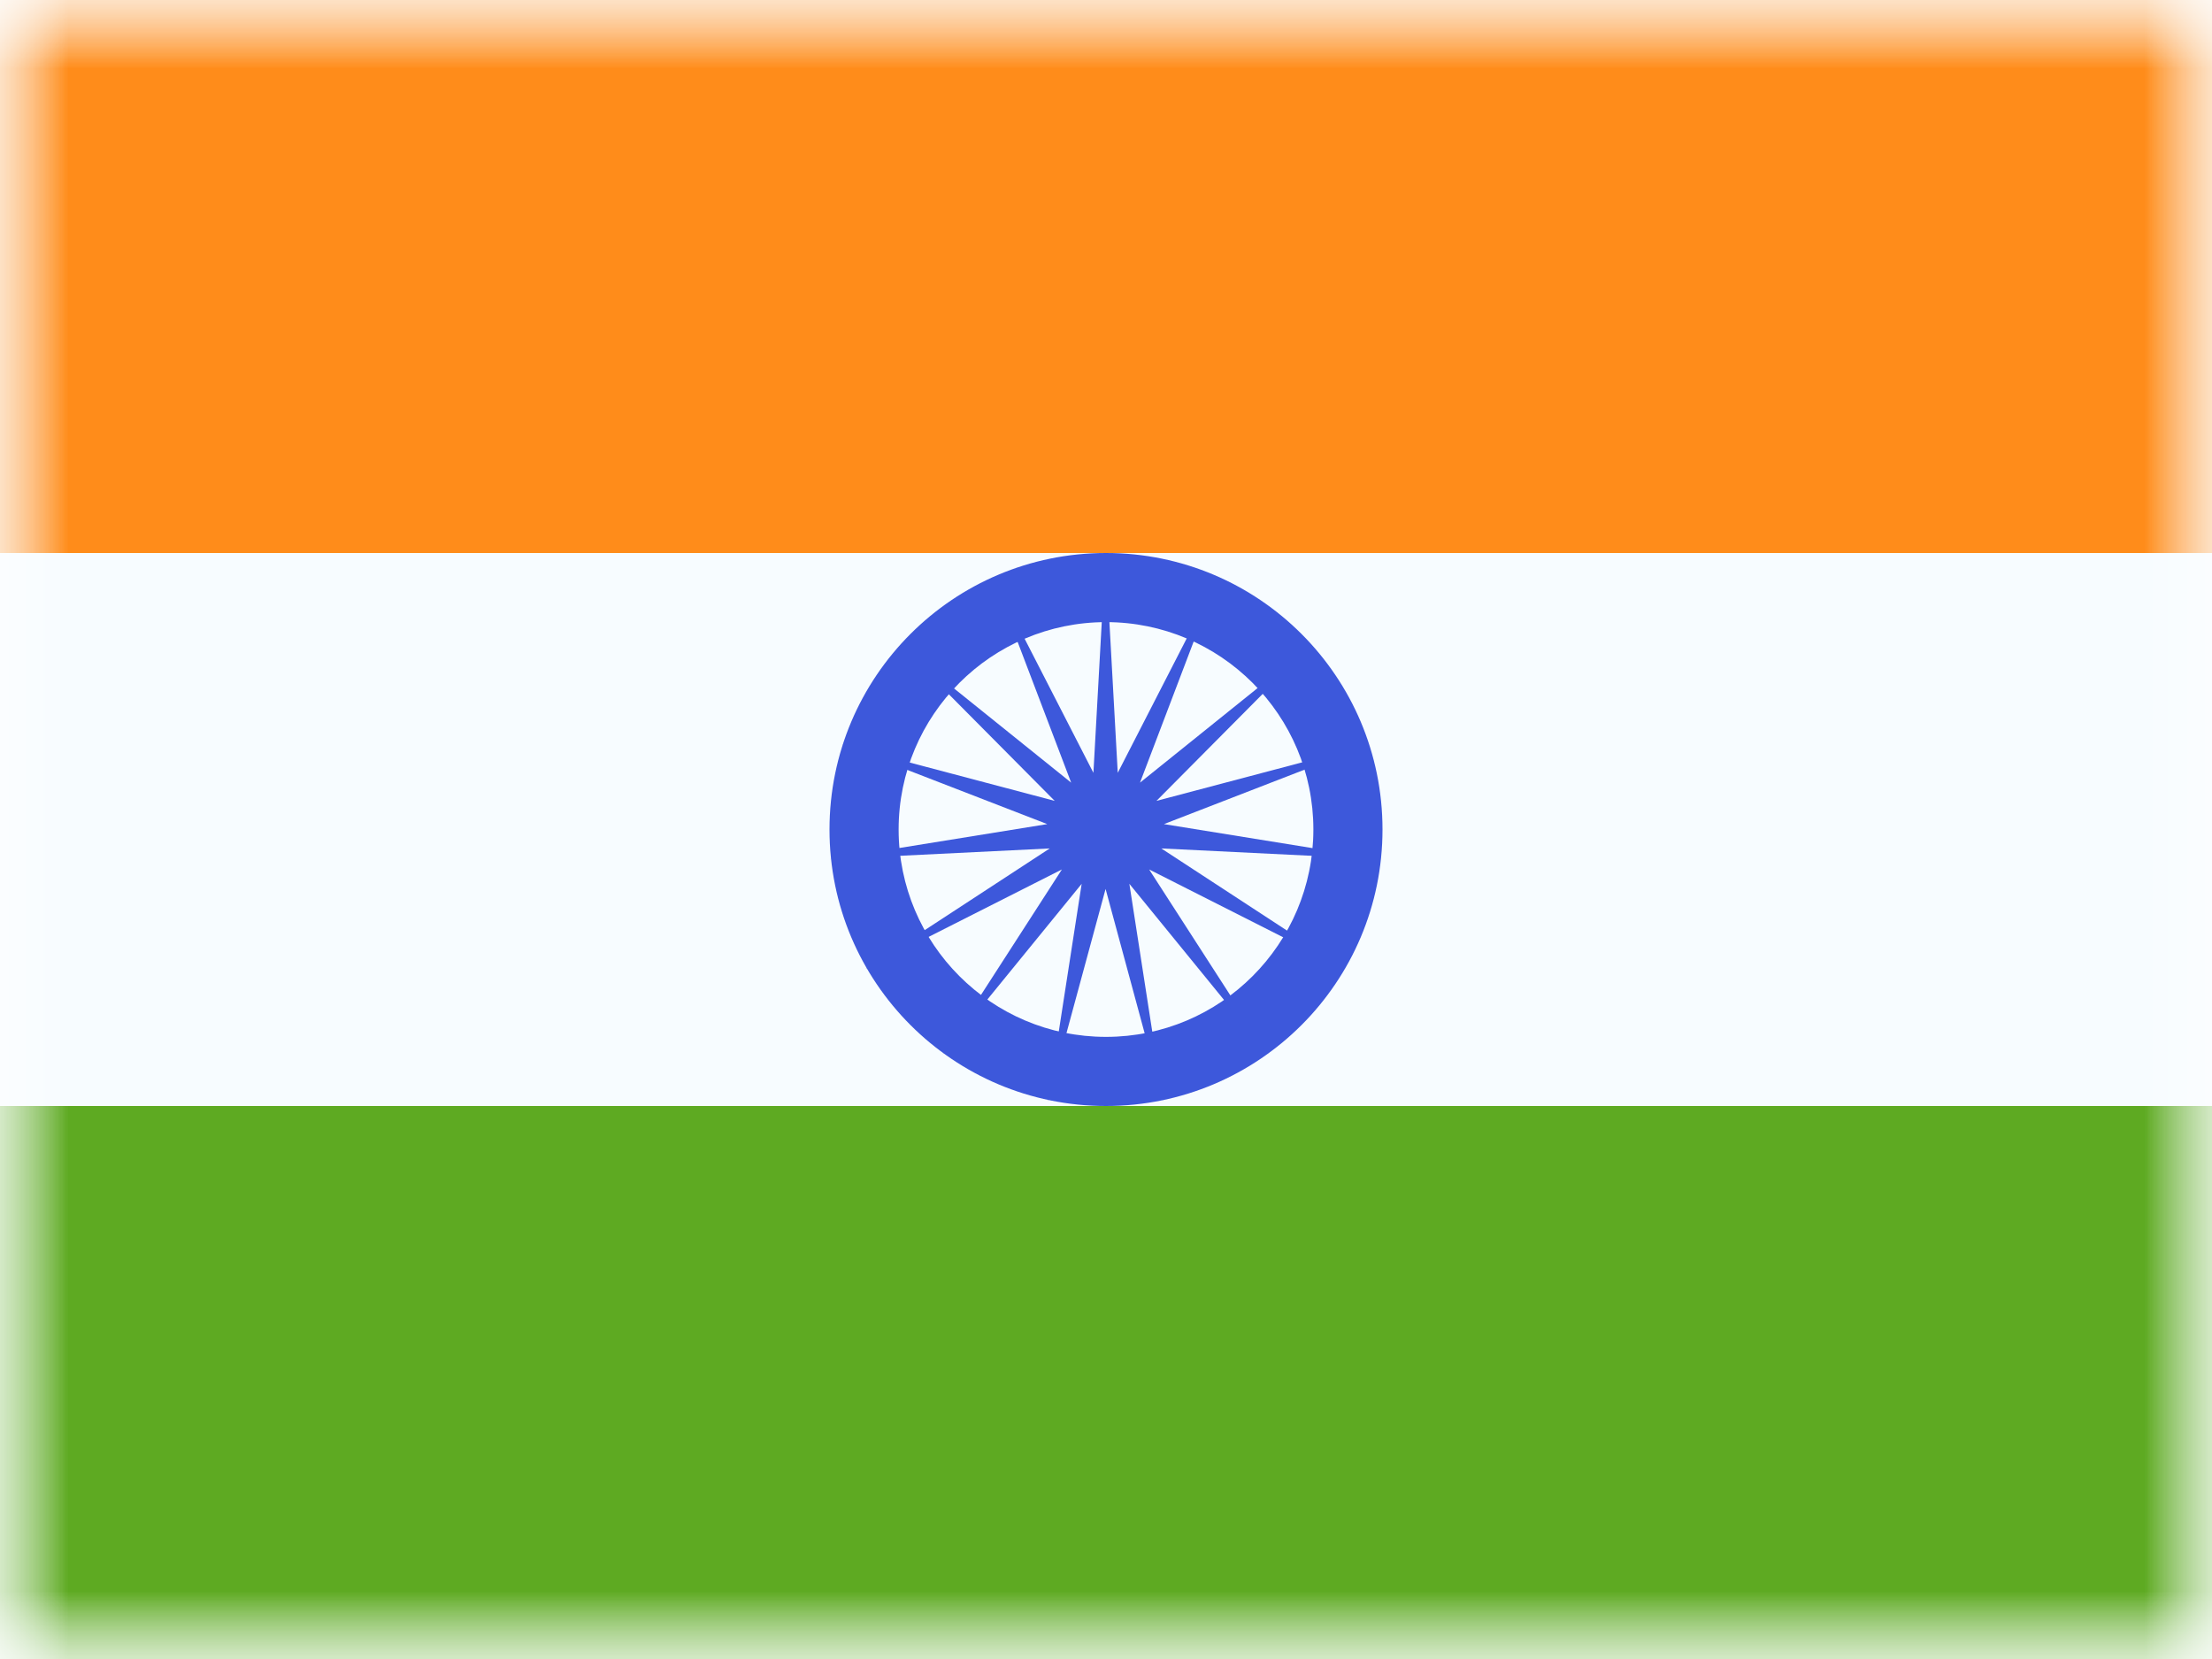 <svg fill="none" height="12" viewBox="0 0 16 12" width="16" xmlns="http://www.w3.org/2000/svg" xmlns:xlink="http://www.w3.org/1999/xlink"><rect x="0" y="0" width="16" height="12" fill="#333333" stroke="none"/><clipPath id="a"><path d="m0 0h16v12h-16z"/></clipPath><mask id="b" height="12" maskUnits="userSpaceOnUse" width="16" x="0" y="0"><path d="m0 0h16v12h-16z" fill="#fff"/></mask><mask id="c" height="12" maskUnits="userSpaceOnUse" width="16" x="0" y="0"><path clip-rule="evenodd" d="m0 0v12h16v-12z" fill="#fff" fill-rule="evenodd"/></mask><g clip-path="url(#a)"><path d="m0 0h16v12h-16z" fill="#fff"/><g clip-rule="evenodd" fill-rule="evenodd" mask="url(#b)"><path d="m0 0v12h16v-12z" fill="#f7fcff"/><g mask="url(#c)"><path d="m0 0v4h16v-4z" fill="#ff8c1a"/><path d="m0 8v4h16v-4z" fill="#5eaa22"/><g fill="#3d58db"><path d="m6 6c0 1.105.895 2 2 2s2-.895 2-2-.895-2-2-2-2 .895-2 2zm3.5 0c0 .828-.672 1.5-1.5 1.5s-1.5-.672-1.5-1.5.672-1.5 1.5-1.5 1.5.672 1.5 1.5z"/><path d="m7.997 6.43-.417 1.537.244-1.574-1.006 1.234.863-1.338-1.421.719 1.333-.871-1.59.078 1.572-.254-1.485-.575 1.539.407-1.122-1.13 1.241.998-.566-1.488.727 1.417.088-1.59.088 1.59.727-1.417-.566 1.488 1.241-.998-1.122 1.13 1.539-.407-1.485.575 1.572.254-1.591-.078 1.333.871-1.421-.719.863 1.338-1.006-1.234.244 1.574z"/></g></g></g></g></svg>